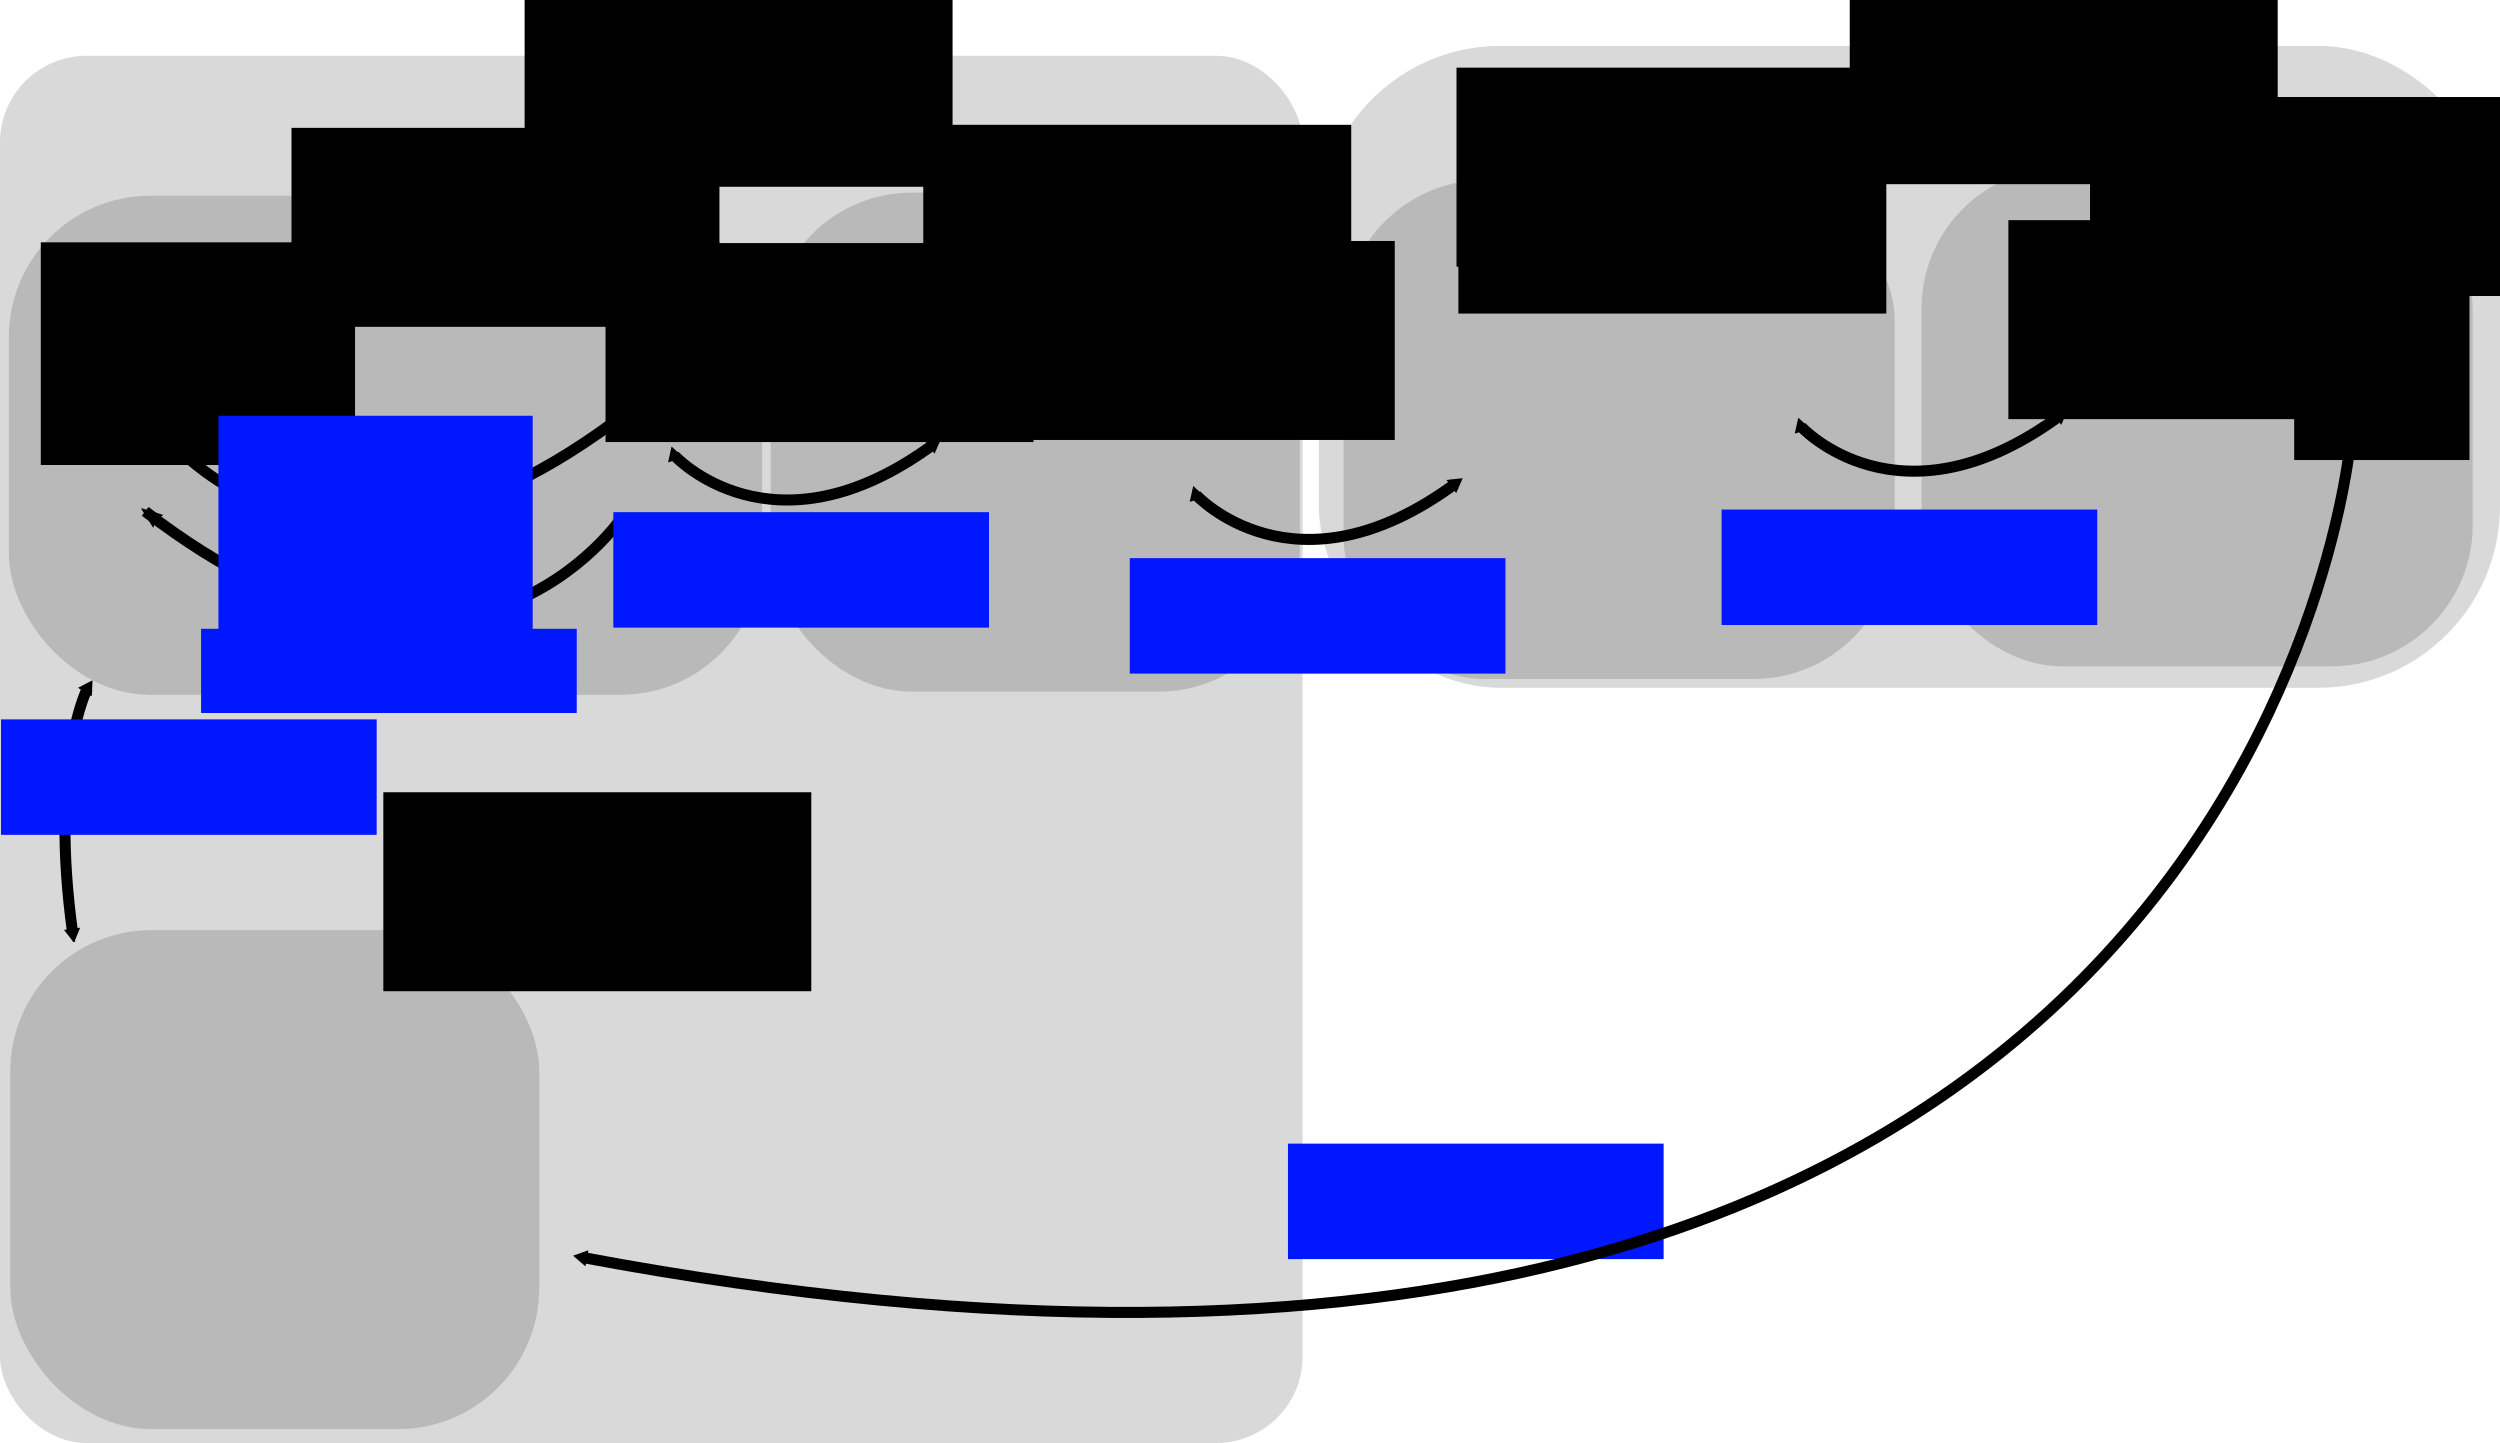 <?xml version="1.0" encoding="UTF-8" standalone="no"?>
<!-- Created with Inkscape (http://www.inkscape.org/) -->

<svg
   xmlns:dc="http://purl.org/dc/elements/1.1/"
   xmlns:cc="http://creativecommons.org/ns#"
   xmlns:rdf="http://www.w3.org/1999/02/22-rdf-syntax-ns#"
   xmlns:svg="http://www.w3.org/2000/svg"
   xmlns="http://www.w3.org/2000/svg"
   xmlns:sodipodi="http://sodipodi.sourceforge.net/DTD/sodipodi-0.dtd"
   xmlns:inkscape="http://www.inkscape.org/namespaces/inkscape"
   width="319.144mm"
   height="184.214mm"
   viewBox="0 0 1130.825 652.726"
   id="svg2"
   version="1.1"
   inkscape:version="0.91 r13725"
   sodipodi:docname="conceptual_layout_for_web_edit.svg"
   inkscape:export-filename="W:\RemiCura\PROJETS\belleepoque\github_geohistorical_data\historical_geocoding\doc\rest_api\conceptual_layout_for_web_edit.png"
   inkscape:export-xdpi="95.553093"
   inkscape:export-ydpi="95.553093">
  <defs
     id="defs4">
    <marker
       inkscape:stockid="TriangleOutM"
       orient="auto"
       refY="0"
       refX="0"
       id="TriangleOutM"
       style="overflow:visible"
       inkscape:isstock="true">
      <path
         id="path4338"
         d="m 5.77,0 -8.65,5 0,-10 8.65,5 z"
         style="fill:#000000;fill-opacity:1;fill-rule:evenodd;stroke:#000000;stroke-width:1pt;stroke-opacity:1"
         transform="scale(0.4,0.4)"
         inkscape:connector-curvature="0" />
    </marker>
    <marker
       inkscape:stockid="TriangleInM"
       orient="auto"
       refY="0"
       refX="0"
       id="marker5408"
       style="overflow:visible"
       inkscape:isstock="true">
      <path
         id="path5410"
         d="m 5.77,0 -8.65,5 0,-10 8.65,5 z"
         style="fill:#000000;fill-opacity:1;fill-rule:evenodd;stroke:#000000;stroke-width:1pt;stroke-opacity:1"
         transform="scale(-0.4,-0.4)"
         inkscape:connector-curvature="0" />
    </marker>
    <marker
       inkscape:stockid="TriangleInL"
       orient="auto"
       refY="0"
       refX="0"
       id="TriangleInL"
       style="overflow:visible"
       inkscape:isstock="true">
      <path
         id="path4326"
         d="m 5.77,0 -8.65,5 0,-10 8.65,5 z"
         style="fill:#000000;fill-opacity:1;fill-rule:evenodd;stroke:#000000;stroke-width:1pt;stroke-opacity:1"
         transform="scale(-0.8,-0.8)"
         inkscape:connector-curvature="0" />
    </marker>
    <marker
       inkscape:stockid="TriangleInM"
       orient="auto"
       refY="0"
       refX="0"
       id="TriangleInM"
       style="overflow:visible"
       inkscape:isstock="true">
      <path
         id="path4329"
         d="m 5.77,0 -8.65,5 0,-10 8.65,5 z"
         style="fill:#000000;fill-opacity:1;fill-rule:evenodd;stroke:#000000;stroke-width:1pt;stroke-opacity:1"
         transform="scale(-0.4,-0.4)"
         inkscape:connector-curvature="0" />
    </marker>
    <marker
       inkscape:stockid="Arrow2Sstart"
       orient="auto"
       refY="0"
       refX="0"
       id="Arrow2Sstart"
       style="overflow:visible"
       inkscape:isstock="true">
      <path
         id="path4223"
         style="fill:#000000;fill-opacity:1;fill-rule:evenodd;stroke:#000000;stroke-width:0.625;stroke-linejoin:round;stroke-opacity:1"
         d="M 8.719,4.034 -2.207,0.016 8.719,-4.002 c -1.745,2.372 -1.735,5.617 -6e-7,8.035 z"
         transform="matrix(0.3,0,0,0.3,-0.69,0)"
         inkscape:connector-curvature="0" />
    </marker>
    <marker
       inkscape:stockid="Arrow2Mend"
       orient="auto"
       refY="0"
       refX="0"
       id="Arrow2Mend"
       style="overflow:visible"
       inkscape:isstock="true">
      <path
         id="path4220"
         style="fill:#000000;fill-opacity:1;fill-rule:evenodd;stroke:#000000;stroke-width:0.625;stroke-linejoin:round;stroke-opacity:1"
         d="M 8.719,4.034 -2.207,0.016 8.719,-4.002 c -1.745,2.372 -1.735,5.617 -6e-7,8.035 z"
         transform="scale(-0.6,-0.6)"
         inkscape:connector-curvature="0" />
    </marker>
    <marker
       inkscape:stockid="Arrow1Send"
       orient="auto"
       refY="0"
       refX="0"
       id="Arrow1Send"
       style="overflow:visible"
       inkscape:isstock="true">
      <path
         id="path4208"
         d="M 0,0 5,-5 -12.5,0 5,5 0,0 Z"
         style="fill:#000000;fill-opacity:1;fill-rule:evenodd;stroke:#000000;stroke-width:1pt;stroke-opacity:1"
         transform="matrix(-0.2,0,0,-0.2,-1.2,0)"
         inkscape:connector-curvature="0" />
    </marker>
    <marker
       inkscape:stockid="Arrow2Mend"
       orient="auto"
       refY="0"
       refX="0"
       id="Arrow2Mend-9"
       style="overflow:visible"
       inkscape:isstock="true">
      <path
         inkscape:connector-curvature="0"
         id="path4220-7"
         style="fill:#000000;fill-opacity:1;fill-rule:evenodd;stroke:#000000;stroke-width:0.625;stroke-linejoin:round;stroke-opacity:1"
         d="M 8.719,4.034 -2.207,0.016 8.719,-4.002 c -1.745,2.372 -1.735,5.617 -6e-7,8.035 z"
         transform="scale(-0.6,-0.6)" />
    </marker>
    <marker
       inkscape:stockid="Arrow2Mend"
       orient="auto"
       refY="0"
       refX="0"
       id="Arrow2Mend-99"
       style="overflow:visible"
       inkscape:isstock="true">
      <path
         inkscape:connector-curvature="0"
         id="path4220-4"
         style="fill:#000000;fill-opacity:1;fill-rule:evenodd;stroke:#000000;stroke-width:0.625;stroke-linejoin:round;stroke-opacity:1"
         d="M 8.719,4.034 -2.207,0.016 8.719,-4.002 c -1.745,2.372 -1.735,5.617 -6e-7,8.035 z"
         transform="scale(-0.6,-0.6)" />
    </marker>
    <marker
       inkscape:stockid="TriangleInM"
       orient="auto"
       refY="0"
       refX="0"
       id="marker5408-5"
       style="overflow:visible"
       inkscape:isstock="true">
      <path
         inkscape:connector-curvature="0"
         id="path5410-1"
         d="m 5.77,0 -8.65,5 0,-10 8.65,5 z"
         style="fill:#000000;fill-opacity:1;fill-rule:evenodd;stroke:#000000;stroke-width:1pt;stroke-opacity:1"
         transform="scale(-0.4,-0.4)" />
    </marker>
    <marker
       inkscape:stockid="TriangleOutM"
       orient="auto"
       refY="0"
       refX="0"
       id="TriangleOutM-4"
       style="overflow:visible"
       inkscape:isstock="true">
      <path
         inkscape:connector-curvature="0"
         id="path4338-4"
         d="m 5.77,0 -8.65,5 0,-10 8.65,5 z"
         style="fill:#000000;fill-opacity:1;fill-rule:evenodd;stroke:#000000;stroke-width:1pt;stroke-opacity:1"
         transform="scale(0.4,0.4)" />
    </marker>
    <marker
       inkscape:stockid="TriangleInM"
       orient="auto"
       refY="0"
       refX="0"
       id="marker5408-5-8"
       style="overflow:visible"
       inkscape:isstock="true">
      <path
         inkscape:connector-curvature="0"
         id="path5410-1-3"
         d="m 5.77,0 -8.65,5 0,-10 8.65,5 z"
         style="fill:#000000;fill-opacity:1;fill-rule:evenodd;stroke:#000000;stroke-width:1pt;stroke-opacity:1"
         transform="scale(-0.4,-0.4)" />
    </marker>
    <marker
       inkscape:stockid="TriangleOutM"
       orient="auto"
       refY="0"
       refX="0"
       id="TriangleOutM-4-4"
       style="overflow:visible"
       inkscape:isstock="true">
      <path
         inkscape:connector-curvature="0"
         id="path4338-4-5"
         d="m 5.77,0 -8.65,5 0,-10 8.65,5 z"
         style="fill:#000000;fill-opacity:1;fill-rule:evenodd;stroke:#000000;stroke-width:1pt;stroke-opacity:1"
         transform="scale(0.4,0.4)" />
    </marker>
    <marker
       inkscape:stockid="TriangleInM"
       orient="auto"
       refY="0"
       refX="0"
       id="marker5408-5-3"
       style="overflow:visible"
       inkscape:isstock="true">
      <path
         inkscape:connector-curvature="0"
         id="path5410-1-9"
         d="m 5.77,0 -8.65,5 0,-10 8.65,5 z"
         style="fill:#000000;fill-opacity:1;fill-rule:evenodd;stroke:#000000;stroke-width:1pt;stroke-opacity:1"
         transform="scale(-0.4,-0.4)" />
    </marker>
    <marker
       inkscape:stockid="TriangleOutM"
       orient="auto"
       refY="0"
       refX="0"
       id="TriangleOutM-4-3"
       style="overflow:visible"
       inkscape:isstock="true">
      <path
         inkscape:connector-curvature="0"
         id="path4338-4-1"
         d="m 5.77,0 -8.65,5 0,-10 8.65,5 z"
         style="fill:#000000;fill-opacity:1;fill-rule:evenodd;stroke:#000000;stroke-width:1pt;stroke-opacity:1"
         transform="scale(0.4,0.4)" />
    </marker>
    <marker
       inkscape:stockid="TriangleInM"
       orient="auto"
       refY="0"
       refX="0"
       id="marker5408-5-3-7"
       style="overflow:visible"
       inkscape:isstock="true">
      <path
         inkscape:connector-curvature="0"
         id="path5410-1-9-1"
         d="m 5.77,0 -8.65,5 0,-10 8.65,5 z"
         style="fill:#000000;fill-opacity:1;fill-rule:evenodd;stroke:#000000;stroke-width:1pt;stroke-opacity:1"
         transform="scale(-0.4,-0.4)" />
    </marker>
    <marker
       inkscape:stockid="TriangleOutM"
       orient="auto"
       refY="0"
       refX="0"
       id="TriangleOutM-4-3-9"
       style="overflow:visible"
       inkscape:isstock="true">
      <path
         inkscape:connector-curvature="0"
         id="path4338-4-1-7"
         d="m 5.77,0 -8.65,5 0,-10 8.65,5 z"
         style="fill:#000000;fill-opacity:1;fill-rule:evenodd;stroke:#000000;stroke-width:1pt;stroke-opacity:1"
         transform="scale(0.4,0.4)" />
    </marker>
    <marker
       inkscape:stockid="TriangleInM"
       orient="auto"
       refY="0"
       refX="0"
       id="marker5408-4"
       style="overflow:visible"
       inkscape:isstock="true">
      <path
         id="path5410-6"
         d="m 5.77,0 -8.65,5 0,-10 8.65,5 z"
         style="fill:#000000;fill-opacity:1;fill-rule:evenodd;stroke:#000000;stroke-width:1pt;stroke-opacity:1"
         transform="scale(-0.4,-0.4)"
         inkscape:connector-curvature="0" />
    </marker>
    <marker
       inkscape:stockid="TriangleOutM"
       orient="auto"
       refY="0"
       refX="0"
       id="TriangleOutM-9"
       style="overflow:visible"
       inkscape:isstock="true">
      <path
         id="path4338-5"
         d="m 5.77,0 -8.65,5 0,-10 8.65,5 z"
         style="fill:#000000;fill-opacity:1;fill-rule:evenodd;stroke:#000000;stroke-width:1pt;stroke-opacity:1"
         transform="scale(0.4,0.4)"
         inkscape:connector-curvature="0" />
    </marker>
  </defs>
  <sodipodi:namedview
     id="base"
     pagecolor="#ffffff"
     bordercolor="#666666"
     borderopacity="1.0"
     inkscape:pageopacity="0.0"
     inkscape:pageshadow="2"
     inkscape:zoom="0.49497475"
     inkscape:cx="1000.1663"
     inkscape:cy="266.54539"
     inkscape:document-units="px"
     inkscape:current-layer="layer1"
     showgrid="false"
     fit-margin-top="0"
     fit-margin-left="0"
     fit-margin-right="0"
     fit-margin-bottom="0"
     inkscape:window-width="1680"
     inkscape:window-height="988"
     inkscape:window-x="-8"
     inkscape:window-y="-8"
     inkscape:window-maximized="1" />
  <g
     inkscape:label="Calque 1"
     inkscape:groupmode="layer"
     id="layer1"
     transform="translate(-7.43,-156.671)">
    <rect
       style="color:#000000;clip-rule:nonzero;display:inline;overflow:visible;visibility:visible;opacity:0.149;isolation:auto;mix-blend-mode:normal;color-interpolation:sRGB;color-interpolation-filters:linearRGB;solid-color:#000000;solid-opacity:1;fill:#000000;fill-opacity:1;fill-rule:nonzero;stroke:none;stroke-width:1;stroke-linecap:butt;stroke-linejoin:miter;stroke-miterlimit:4;stroke-dasharray:none;stroke-dashoffset:0;stroke-opacity:1;marker:none;marker-mid:none;color-rendering:auto;image-rendering:auto;shape-rendering:auto;text-rendering:auto;enable-background:accumulate"
       id="rect4216-54"
       width="249.286"
       height="225.714"
       x="615.179"
       y="238.076"
       ry="63.919" />
    <rect
       style="color:#000000;clip-rule:nonzero;display:inline;overflow:visible;visibility:visible;opacity:0.149;isolation:auto;mix-blend-mode:normal;color-interpolation:sRGB;color-interpolation-filters:linearRGB;solid-color:#000000;solid-opacity:1;fill:#000000;fill-opacity:1;fill-rule:nonzero;stroke:none;stroke-width:1;stroke-linecap:butt;stroke-linejoin:miter;stroke-miterlimit:4;stroke-dasharray:none;stroke-dashoffset:0;stroke-opacity:1;marker:none;marker-mid:none;color-rendering:auto;image-rendering:auto;shape-rendering:auto;text-rendering:auto;enable-background:accumulate"
       id="rect4216-4"
       width="589.212"
       height="627.507"
       x="7.43"
       y="181.891"
       ry="39.2" />
    <rect
       style="color:#000000;clip-rule:nonzero;display:inline;overflow:visible;visibility:visible;opacity:0.149;isolation:auto;mix-blend-mode:normal;color-interpolation:sRGB;color-interpolation-filters:linearRGB;solid-color:#000000;solid-opacity:1;fill:#000000;fill-opacity:1;fill-rule:nonzero;stroke:none;stroke-width:1;stroke-linecap:butt;stroke-linejoin:miter;stroke-miterlimit:4;stroke-dasharray:none;stroke-dashoffset:0;stroke-opacity:1;marker:none;marker-mid:none;color-rendering:auto;image-rendering:auto;shape-rendering:auto;text-rendering:auto;enable-background:accumulate"
       id="rect4216-5"
       width="239.286"
       height="225.714"
       x="356.071"
       y="243.791"
       ry="63.919" />
    <rect
       style="color:#000000;clip-rule:nonzero;display:inline;overflow:visible;visibility:visible;opacity:0.149;isolation:auto;mix-blend-mode:normal;color-interpolation:sRGB;color-interpolation-filters:linearRGB;solid-color:#000000;solid-opacity:1;fill:#000000;fill-opacity:1;fill-rule:nonzero;stroke:none;stroke-width:1;stroke-linecap:butt;stroke-linejoin:miter;stroke-miterlimit:4;stroke-dasharray:none;stroke-dashoffset:0;stroke-opacity:1;marker:none;marker-mid:none;color-rendering:auto;image-rendering:auto;shape-rendering:auto;text-rendering:auto;enable-background:accumulate"
       id="rect4216"
       width="340.714"
       height="225.714"
       x="11.429"
       y="245.219"
       ry="63.919" />
    <flowRoot
       xml:space="preserve"
       id="flowRoot4136"
       style="font-style:normal;font-variant:normal;font-weight:normal;font-stretch:normal;font-size:25px;line-height:125%;font-family:'TeX Gyre Pagella';-inkscape-font-specification:'TeX Gyre Pagella';letter-spacing:0px;word-spacing:0px;fill:#000000;fill-opacity:1;stroke:none;stroke-width:1px;stroke-linecap:butt;stroke-linejoin:miter;stroke-opacity:1"
       transform="translate(109.286,33.571)"><flowRegion
         id="flowRegion4138"><rect
           id="rect4140"
           width="193.571"
           height="90"
           x="30"
           y="180.934"
           style="font-style:normal;font-variant:normal;font-weight:normal;font-stretch:normal;font-size:25px;font-family:'TeX Gyre Pagella';-inkscape-font-specification:'TeX Gyre Pagella'" /></flowRegion><flowPara
         id="flowPara4142">postgis</flowPara></flowRoot>    <flowRoot
       transform="translate(-4.118,85.356)"
       xml:space="preserve"
       id="flowRoot4136-5"
       style="font-style:normal;font-variant:normal;font-weight:normal;font-stretch:normal;font-size:25px;line-height:90%;font-family:'TeX Gyre Pagella';-inkscape-font-specification:'TeX Gyre Pagella';text-align:center;letter-spacing:0px;word-spacing:0px;text-anchor:middle;fill:#000000;fill-opacity:1;stroke:none;stroke-width:1px;stroke-linecap:butt;stroke-linejoin:miter;stroke-opacity:1"><flowRegion
         id="flowRegion4138-4"><rect
           id="rect4140-6"
           width="142.143"
           height="100.714"
           x="30"
           y="180.934"
           style="font-style:normal;font-variant:normal;font-weight:normal;font-stretch:normal;font-size:25px;line-height:90%;font-family:'TeX Gyre Pagella';-inkscape-font-specification:'TeX Gyre Pagella';text-align:center;text-anchor:middle" /></flowRegion><flowPara
         id="flowPara4218">historical</flowPara><flowPara
         id="flowPara4261">data</flowPara><flowPara
         id="flowPara4263">tables</flowPara></flowRoot>    <flowRoot
       transform="translate(251.332,85.691)"
       xml:space="preserve"
       id="flowRoot4136-5-3"
       style="font-style:normal;font-variant:normal;font-weight:normal;font-stretch:normal;font-size:25px;line-height:125%;font-family:'TeX Gyre Pagella';-inkscape-font-specification:'TeX Gyre Pagella';letter-spacing:0px;word-spacing:0px;fill:#000000;fill-opacity:1;stroke:none;stroke-width:1px;stroke-linecap:butt;stroke-linejoin:miter;stroke-opacity:1"><flowRegion
         id="flowRegion4138-4-7"><rect
           id="rect4140-6-3"
           width="193.571"
           height="90"
           x="30"
           y="180.934"
           style="font-style:normal;font-variant:normal;font-weight:normal;font-stretch:normal;font-size:25px;font-family:'TeX Gyre Pagella';-inkscape-font-specification:'TeX Gyre Pagella'" /></flowRegion><flowPara
         id="flowPara4142-0-7">view</flowPara></flowRoot>    <flowRoot
       transform="translate(395.058,32.195)"
       xml:space="preserve"
       id="flowRoot4136-5-3-2"
       style="font-style:normal;font-variant:normal;font-weight:normal;font-stretch:normal;font-size:25px;line-height:125%;font-family:'TeX Gyre Pagella';-inkscape-font-specification:'TeX Gyre Pagella';letter-spacing:0px;word-spacing:0px;fill:#000000;fill-opacity:1;stroke:none;stroke-width:1px;stroke-linecap:butt;stroke-linejoin:miter;stroke-opacity:1"><flowRegion
         id="flowRegion4138-4-7-8"><rect
           id="rect4140-6-3-9"
           width="193.571"
           height="90"
           x="30"
           y="180.934"
           style="font-style:normal;font-variant:normal;font-weight:normal;font-stretch:normal;font-size:25px;font-family:'TeX Gyre Pagella';-inkscape-font-specification:'TeX Gyre Pagella'" /></flowRegion><flowPara
         id="flowPara4142-0-7-8">geoserver</flowPara></flowRoot>    <g
       id="g8112">
      <flowRoot
         transform="translate(214.734,-29.783)"
         style="font-style:normal;font-variant:normal;font-weight:normal;font-stretch:normal;font-size:25px;line-height:125%;font-family:'TeX Gyre Pagella';-inkscape-font-specification:'TeX Gyre Pagella';letter-spacing:0px;word-spacing:0px;fill:#000000;fill-opacity:1;stroke:none;stroke-width:1px;stroke-linecap:butt;stroke-linejoin:miter;stroke-opacity:1"
         id="flowRoot4136-4"
         xml:space="preserve"><flowRegion
           id="flowRegion4138-0"><rect
             style="font-style:normal;font-variant:normal;font-weight:normal;font-stretch:normal;font-size:25px;font-family:'TeX Gyre Pagella';-inkscape-font-specification:'TeX Gyre Pagella'"
             y="180.934"
             x="30"
             height="90"
             width="193.571"
             id="rect4140-3" /></flowRegion><flowPara
           id="flowPara4142-2"
           style="font-weight:bold">SERVER</flowPara></flowRoot>    </g>
    <flowRoot
       transform="translate(414.746,84.744)"
       xml:space="preserve"
       id="flowRoot4136-5-3-2-0"
       style="font-style:normal;font-variant:normal;font-weight:normal;font-stretch:normal;font-size:25px;line-height:125%;font-family:'TeX Gyre Pagella';-inkscape-font-specification:'TeX Gyre Pagella';letter-spacing:0px;word-spacing:0px;fill:#000000;fill-opacity:1;stroke:none;stroke-width:1px;stroke-linecap:butt;stroke-linejoin:miter;stroke-opacity:1"><flowRegion
         id="flowRegion4138-4-7-8-9"><rect
           id="rect4140-6-3-9-0"
           width="193.571"
           height="90"
           x="30"
           y="180.934"
           style="font-style:normal;font-variant:normal;font-weight:normal;font-stretch:normal;font-size:25px;font-family:'TeX Gyre Pagella';-inkscape-font-specification:'TeX Gyre Pagella'" /></flowRegion><flowPara
         id="flowPara4142-0-7-8-4">layer</flowPara></flowRoot>    <rect
       style="color:#000000;clip-rule:nonzero;display:inline;overflow:visible;visibility:visible;opacity:0.149;isolation:auto;mix-blend-mode:normal;color-interpolation:sRGB;color-interpolation-filters:linearRGB;solid-color:#000000;solid-opacity:1;fill:#000000;fill-opacity:1;fill-rule:nonzero;stroke:none;stroke-width:1;stroke-linecap:butt;stroke-linejoin:miter;stroke-miterlimit:4;stroke-dasharray:none;stroke-dashoffset:0;stroke-opacity:1;marker:none;marker-mid:none;color-rendering:auto;image-rendering:auto;shape-rendering:auto;text-rendering:auto;enable-background:accumulate"
       id="rect4216-4-5"
       width="534.289"
       height="290.364"
       x="603.966"
       y="177.418"
       ry="82.227" />
    <flowRoot
       transform="translate(922.818,19.622)"
       xml:space="preserve"
       id="flowRoot4136-5-3-2-9"
       style="font-style:normal;font-variant:normal;font-weight:normal;font-stretch:normal;font-size:25px;line-height:125%;font-family:'TeX Gyre Pagella';-inkscape-font-specification:'TeX Gyre Pagella';letter-spacing:0px;word-spacing:0px;fill:#000000;fill-opacity:1;stroke:none;stroke-width:1px;stroke-linecap:butt;stroke-linejoin:miter;stroke-opacity:1"><flowRegion
         id="flowRegion4138-4-7-8-4"><rect
           id="rect4140-6-3-9-7"
           width="193.571"
           height="90"
           x="30"
           y="180.934"
           style="font-style:normal;font-variant:normal;font-weight:normal;font-stretch:normal;font-size:25px;font-family:'TeX Gyre Pagella';-inkscape-font-specification:'TeX Gyre Pagella'" /></flowRegion><flowPara
         id="flowPara4142-0-7-8-3">leaflet</flowPara></flowRoot>    <g
       id="g4425"
       transform="translate(8.571,-203.571)">
      <flowRoot
         transform="translate(627.678,209.908)"
         style="font-style:normal;font-variant:normal;font-weight:normal;font-stretch:normal;font-size:25px;line-height:125%;font-family:'TeX Gyre Pagella';-inkscape-font-specification:'TeX Gyre Pagella';letter-spacing:0px;word-spacing:0px;fill:#000000;fill-opacity:1;stroke:none;stroke-width:1px;stroke-linecap:butt;stroke-linejoin:miter;stroke-opacity:1"
         id="flowRoot4136-4-4"
         xml:space="preserve"><flowRegion
           id="flowRegion4138-0-4"><rect
             style="font-style:normal;font-variant:normal;font-weight:normal;font-stretch:normal;font-size:25px;font-family:'TeX Gyre Pagella';-inkscape-font-specification:'TeX Gyre Pagella'"
             y="180.934"
             x="30"
             height="90"
             width="193.571"
             id="rect4140-3-6" /></flowRegion><flowPara
           id="flowPara4142-2-9">Leaflet.Editable</flowPara><flowPara
           id="flowPara4399" /></flowRoot>      <flowRoot
         style="font-style:normal;font-variant:normal;font-weight:normal;font-stretch:normal;font-size:25px;line-height:125%;font-family:'TeX Gyre Pagella';-inkscape-font-specification:'TeX Gyre Pagella';letter-spacing:0px;word-spacing:0px;fill:#000000;fill-opacity:1;stroke:none;stroke-width:1px;stroke-linecap:butt;stroke-linejoin:miter;stroke-opacity:1"
         id="flowRoot4136-5-3-2-0-6"
         xml:space="preserve"
         transform="translate(628.528,231.144)"><flowRegion
           id="flowRegion4138-4-7-8-9-0"><rect
             style="font-style:normal;font-variant:normal;font-weight:normal;font-stretch:normal;font-size:25px;font-family:'TeX Gyre Pagella';-inkscape-font-specification:'TeX Gyre Pagella'"
             y="180.934"
             x="30"
             height="90"
             width="193.571"
             id="rect4140-6-3-9-0-5" /></flowRegion><flowPara
           id="flowPara4142-0-7-8-4-8">Leaflet-WFST</flowPara></flowRoot>    </g>
    <rect
       ry="63.919"
       y="232.362"
       x="876.607"
       height="225.714"
       width="249.286"
       id="rect4397"
       style="color:#000000;clip-rule:nonzero;display:inline;overflow:visible;visibility:visible;opacity:0.149;isolation:auto;mix-blend-mode:normal;color-interpolation:sRGB;color-interpolation-filters:linearRGB;solid-color:#000000;solid-opacity:1;fill:#000000;fill-opacity:1;fill-rule:nonzero;stroke:none;stroke-width:1;stroke-linecap:butt;stroke-linejoin:miter;stroke-miterlimit:4;stroke-dasharray:none;stroke-dashoffset:0;stroke-opacity:1;marker:none;marker-mid:none;color-rendering:auto;image-rendering:auto;shape-rendering:auto;text-rendering:auto;enable-background:accumulate" />
    <flowRoot
       transform="translate(885.879,75.325)"
       xml:space="preserve"
       id="flowRoot4136-5-3-2-9-7"
       style="font-style:normal;font-variant:normal;font-weight:normal;font-stretch:normal;font-size:25px;line-height:125%;font-family:'TeX Gyre Pagella';-inkscape-font-specification:'TeX Gyre Pagella';letter-spacing:0px;word-spacing:0px;fill:#000000;fill-opacity:1;stroke:none;stroke-width:1px;stroke-linecap:butt;stroke-linejoin:miter;stroke-opacity:1"><flowRegion
         id="flowRegion4138-4-7-8-4-4"><rect
           id="rect4140-6-3-9-7-1"
           width="193.571"
           height="90"
           x="30"
           y="180.934"
           style="font-style:normal;font-variant:normal;font-weight:normal;font-stretch:normal;font-size:25px;font-family:'TeX Gyre Pagella';-inkscape-font-specification:'TeX Gyre Pagella'" /></flowRegion><flowPara
         id="flowPara4142-0-7-8-3-5">map</flowPara></flowRoot>    <flowRoot
       xml:space="preserve"
       id="flowRoot4136-4-0"
       style="font-style:normal;font-variant:normal;font-weight:normal;font-stretch:normal;font-size:25px;line-height:125%;font-family:'TeX Gyre Pagella';-inkscape-font-specification:'TeX Gyre Pagella';letter-spacing:0px;word-spacing:0px;fill:#000000;fill-opacity:1;stroke:none;stroke-width:1px;stroke-linecap:butt;stroke-linejoin:miter;stroke-opacity:1"
       transform="translate(814.127,-30.958)"><flowRegion
         id="flowRegion4138-0-3"><rect
           id="rect4140-3-8"
           width="193.571"
           height="90"
           x="30"
           y="180.934"
           style="font-style:normal;font-variant:normal;font-weight:normal;font-stretch:normal;font-size:25px;font-family:'TeX Gyre Pagella';-inkscape-font-specification:'TeX Gyre Pagella'" /></flowRegion><flowPara
         id="flowPara4142-2-5"
         style="font-weight:bold">CLIENT</flowPara></flowRoot>    <path
       style="fill:none;fill-rule:evenodd;stroke:#000000;stroke-width:5;stroke-linecap:butt;stroke-linejoin:miter;stroke-miterlimit:4;stroke-dasharray:none;stroke-opacity:1;marker-end:url(#Arrow2Mend)"
       d="m 75.11,344.975 c 0,0 71.721,109.096 216.173,-2.02"
       id="path4187"
       inkscape:connector-curvature="0" />
    <path
       style="fill:none;fill-rule:evenodd;stroke:#000000;stroke-width:5;stroke-linecap:butt;stroke-linejoin:miter;stroke-miterlimit:4;stroke-dasharray:none;stroke-opacity:1;marker-end:url(#Arrow2Mend-9)"
       d="m 289.276,389.985 c 0,0 -71.721,109.096 -216.173,-2.02"
       id="path4187-4"
       inkscape:connector-curvature="0" />
    <flowRoot
       transform="translate(76.239,163.792)"
       xml:space="preserve"
       id="flowRoot4136-5-1"
       style="font-style:normal;font-variant:normal;font-weight:normal;font-stretch:normal;font-size:25px;line-height:90%;font-family:'TeX Gyre Pagella';-inkscape-font-specification:'TeX Gyre Pagella';text-align:center;letter-spacing:0px;word-spacing:0px;text-anchor:middle;fill:#0017ff;fill-opacity:1;stroke:none;stroke-width:1px;stroke-linecap:butt;stroke-linejoin:miter;stroke-opacity:1"><flowRegion
         id="flowRegion4138-4-8"><rect
           id="rect4140-6-5"
           width="142.143"
           height="100.714"
           x="30"
           y="180.934"
           style="font-style:normal;font-variant:normal;font-weight:normal;font-stretch:normal;font-size:25px;line-height:90%;font-family:'TeX Gyre Pagella';-inkscape-font-specification:'TeX Gyre Pagella';text-align:center;text-anchor:middle;fill:#0017ff;fill-opacity:1" /></flowRegion><flowPara
         id="flowPara4263-2"
         style="font-style:italic;fill:#0017ff;fill-opacity:1">usual for view</flowPara></flowRoot>    <flowRoot
       transform="translate(68.384,260.156)"
       xml:space="preserve"
       id="flowRoot4136-5-1-8"
       style="font-style:normal;font-variant:normal;font-weight:normal;font-stretch:normal;font-size:25px;line-height:90%;font-family:'TeX Gyre Pagella';-inkscape-font-specification:'TeX Gyre Pagella';text-align:center;letter-spacing:0px;word-spacing:0px;text-anchor:middle;fill:#0017ff;fill-opacity:1;stroke:none;stroke-width:1px;stroke-linecap:butt;stroke-linejoin:miter;stroke-opacity:1"><flowRegion
         id="flowRegion4138-4-8-4"><rect
           id="rect4140-6-5-0"
           width="169.922"
           height="38.085"
           x="30"
           y="180.934"
           style="font-style:normal;font-variant:normal;font-weight:normal;font-stretch:normal;font-size:25px;line-height:90%;font-family:'TeX Gyre Pagella';-inkscape-font-specification:'TeX Gyre Pagella';text-align:center;text-anchor:middle;fill:#0017ff;fill-opacity:1" /></flowRegion><flowPara
         id="flowPara4263-2-0"
         style="font-style:italic;fill:#0017ff;fill-opacity:1">custom trigger</flowPara></flowRoot>    <path
       style="fill:none;fill-rule:evenodd;stroke:#000000;stroke-width:5;stroke-linecap:butt;stroke-linejoin:miter;stroke-miterlimit:4;stroke-dasharray:none;stroke-opacity:1;marker-start:url(#marker5408);marker-end:url(#TriangleOutM)"
       d="m 312.482,362.71 c 0,0 44.447,48.487 117.178,-5.051"
       id="path4187-8"
       inkscape:connector-curvature="0"
       sodipodi:nodetypes="cc" />
    <flowRoot
       transform="translate(254.859,207.406)"
       xml:space="preserve"
       id="flowRoot4136-5-1-8-6"
       style="font-style:normal;font-variant:normal;font-weight:normal;font-stretch:normal;font-size:25px;line-height:90%;font-family:'TeX Gyre Pagella';-inkscape-font-specification:'TeX Gyre Pagella';text-align:center;letter-spacing:0px;word-spacing:0px;text-anchor:middle;fill:#0017ff;fill-opacity:1;stroke:none;stroke-width:1px;stroke-linecap:butt;stroke-linejoin:miter;stroke-opacity:1"><flowRegion
         id="flowRegion4138-4-8-4-3"><rect
           id="rect4140-6-5-0-3"
           width="169.922"
           height="52.227"
           x="30"
           y="180.934"
           style="font-style:normal;font-variant:normal;font-weight:normal;font-stretch:normal;font-size:25px;line-height:90%;font-family:'TeX Gyre Pagella';-inkscape-font-specification:'TeX Gyre Pagella';text-align:center;text-anchor:middle;fill:#0017ff;fill-opacity:1" /></flowRegion><flowPara
         id="flowPara4263-2-0-3"
         style="font-style:italic;fill:#0017ff;fill-opacity:1">usual for geoserver</flowPara><flowPara
         style="font-style:italic;fill:#0017ff;fill-opacity:1"
         id="flowPara5660" /></flowRoot>    <flowRoot
       transform="translate(488.46,228.2)"
       xml:space="preserve"
       id="flowRoot4136-5-1-8-6-3"
       style="font-style:normal;font-variant:normal;font-weight:normal;font-stretch:normal;font-size:25px;line-height:90%;font-family:'TeX Gyre Pagella';-inkscape-font-specification:'TeX Gyre Pagella';text-align:center;letter-spacing:0px;word-spacing:0px;text-anchor:middle;fill:#0017ff;fill-opacity:1;stroke:none;stroke-width:1px;stroke-linecap:butt;stroke-linejoin:miter;stroke-opacity:1"><flowRegion
         id="flowRegion4138-4-8-4-3-4"><rect
           id="rect4140-6-5-0-3-7"
           width="169.922"
           height="52.227"
           x="30"
           y="180.934"
           style="font-style:normal;font-variant:normal;font-weight:normal;font-stretch:normal;font-size:25px;line-height:90%;font-family:'TeX Gyre Pagella';-inkscape-font-specification:'TeX Gyre Pagella';text-align:center;text-anchor:middle;fill:#0017ff;fill-opacity:1" /></flowRegion><flowPara
         style="font-style:italic;fill:#0017ff;fill-opacity:1"
         id="flowPara5660-6">WFS-T</flowPara></flowRoot>    <path
       style="fill:none;fill-rule:evenodd;stroke:#000000;stroke-width:5;stroke-linecap:butt;stroke-linejoin:miter;stroke-miterlimit:4;stroke-dasharray:none;stroke-opacity:1;marker-start:url(#marker5408-5);marker-end:url(#TriangleOutM-4)"
       d="m 548.452,380.545 c 0,0 44.447,48.487 117.178,-5.051"
       id="path4187-8-5"
       inkscape:connector-curvature="0"
       sodipodi:nodetypes="cc" />
    <flowRoot
       transform="translate(756.158,206.222)"
       xml:space="preserve"
       id="flowRoot4136-5-1-8-6-3-3"
       style="font-style:normal;font-variant:normal;font-weight:normal;font-stretch:normal;font-size:25px;line-height:90%;font-family:'TeX Gyre Pagella';-inkscape-font-specification:'TeX Gyre Pagella';text-align:center;letter-spacing:0px;word-spacing:0px;text-anchor:middle;fill:#0017ff;fill-opacity:1;stroke:none;stroke-width:1px;stroke-linecap:butt;stroke-linejoin:miter;stroke-opacity:1"><flowRegion
         id="flowRegion4138-4-8-4-3-4-6"><rect
           id="rect4140-6-5-0-3-7-3"
           width="169.922"
           height="52.227"
           x="30"
           y="180.934"
           style="font-style:normal;font-variant:normal;font-weight:normal;font-stretch:normal;font-size:25px;line-height:90%;font-family:'TeX Gyre Pagella';-inkscape-font-specification:'TeX Gyre Pagella';text-align:center;text-anchor:middle;fill:#0017ff;fill-opacity:1" /></flowRegion><flowPara
         style="font-style:italic;fill:#0017ff;fill-opacity:1"
         id="flowPara5660-6-9">custom js callback</flowPara></flowRoot>    <path
       style="fill:none;fill-rule:evenodd;stroke:#000000;stroke-width:5;stroke-linecap:butt;stroke-linejoin:miter;stroke-miterlimit:4;stroke-dasharray:none;stroke-opacity:1;marker-start:url(#marker5408-5-3);marker-end:url(#TriangleOutM-4-3)"
       d="m 822.132,349.678 c 0,0 44.447,48.487 117.178,-5.051"
       id="path4187-8-5-7"
       inkscape:connector-curvature="0"
       sodipodi:nodetypes="cc" />
    <flowRoot
       transform="translate(1015.162,76.682)"
       xml:space="preserve"
       id="flowRoot4136-5-3-2-9-7-5"
       style="font-style:normal;font-variant:normal;font-weight:normal;font-stretch:normal;font-size:25px;line-height:125%;font-family:'TeX Gyre Pagella';-inkscape-font-specification:'TeX Gyre Pagella';letter-spacing:0px;word-spacing:0px;fill:#000000;fill-opacity:1;stroke:none;stroke-width:1px;stroke-linecap:butt;stroke-linejoin:miter;stroke-opacity:1"><flowRegion
         id="flowRegion4138-4-7-8-4-4-5"><rect
           id="rect4140-6-3-9-7-1-6"
           width="79.286"
           height="107.143"
           x="30"
           y="180.934"
           style="font-style:normal;font-variant:normal;font-weight:normal;font-stretch:normal;font-size:25px;font-family:'TeX Gyre Pagella';-inkscape-font-specification:'TeX Gyre Pagella'" /></flowRegion><flowPara
         id="flowPara4142-0-7-8-3-5-2">text form</flowPara></flowRoot>    <flowRoot
       transform="translate(560.013,493.036)"
       xml:space="preserve"
       id="flowRoot4136-5-1-8-6-3-3-3"
       style="font-style:normal;font-variant:normal;font-weight:normal;font-stretch:normal;font-size:25px;line-height:90%;font-family:'TeX Gyre Pagella';-inkscape-font-specification:'TeX Gyre Pagella';text-align:center;letter-spacing:0px;word-spacing:0px;text-anchor:middle;fill:#0017ff;fill-opacity:1;stroke:none;stroke-width:1px;stroke-linecap:butt;stroke-linejoin:miter;stroke-opacity:1"><flowRegion
         id="flowRegion4138-4-8-4-3-4-6-8"><rect
           id="rect4140-6-5-0-3-7-3-6"
           width="169.922"
           height="52.227"
           x="30"
           y="180.934"
           style="font-style:normal;font-variant:normal;font-weight:normal;font-stretch:normal;font-size:25px;line-height:90%;font-family:'TeX Gyre Pagella';-inkscape-font-specification:'TeX Gyre Pagella';text-align:center;text-anchor:middle;fill:#0017ff;fill-opacity:1" /></flowRegion><flowPara
         style="font-style:italic;fill:#0017ff;fill-opacity:1"
         id="flowPara5660-6-9-6">REST API</flowPara></flowRoot>    <path
       style="fill:none;fill-rule:evenodd;stroke:#000000;stroke-width:5;stroke-linecap:butt;stroke-linejoin:miter;stroke-miterlimit:4;stroke-dasharray:none;stroke-opacity:1;marker-start:url(#marker5408-5-3-7);marker-end:url(#TriangleOutM-4-3-9)"
       d="m 1070.788,354.781 c 0,0 -41.268,512.773 -799.965,370.664"
       id="path4187-8-5-7-3"
       inkscape:connector-curvature="0"
       sodipodi:nodetypes="cc" />
    <rect
       style="color:#000000;clip-rule:nonzero;display:inline;overflow:visible;visibility:visible;opacity:0.149;isolation:auto;mix-blend-mode:normal;color-interpolation:sRGB;color-interpolation-filters:linearRGB;solid-color:#000000;solid-opacity:1;fill:#000000;fill-opacity:1;fill-rule:nonzero;stroke:none;stroke-width:1;stroke-linecap:butt;stroke-linejoin:miter;stroke-miterlimit:4;stroke-dasharray:none;stroke-dashoffset:0;stroke-opacity:1;marker:none;marker-mid:none;color-rendering:auto;image-rendering:auto;shape-rendering:auto;text-rendering:auto;enable-background:accumulate"
       id="rect4216-5-4"
       width="239.286"
       height="225.714"
       x="12.073"
       y="577.398"
       ry="63.919" />
    <flowRoot
       transform="translate(150.824,334.096)"
       xml:space="preserve"
       id="flowRoot4136-5-3-2-1"
       style="font-style:normal;font-variant:normal;font-weight:normal;font-stretch:normal;font-size:25px;line-height:125%;font-family:'TeX Gyre Pagella';-inkscape-font-specification:'TeX Gyre Pagella';letter-spacing:0px;word-spacing:0px;fill:#000000;fill-opacity:1;stroke:none;stroke-width:1px;stroke-linecap:butt;stroke-linejoin:miter;stroke-opacity:1"><flowRegion
         id="flowRegion4138-4-7-8-92"><rect
           id="rect4140-6-3-9-05"
           width="193.571"
           height="90"
           x="30"
           y="180.934"
           style="font-style:normal;font-variant:normal;font-weight:normal;font-stretch:normal;font-size:25px;font-family:'TeX Gyre Pagella';-inkscape-font-specification:'TeX Gyre Pagella'" /></flowRegion><flowPara
         id="flowPara4142-0-7-8-40">REST API php script</flowPara></flowRoot>    <path
       style="fill:none;fill-rule:evenodd;stroke:#000000;stroke-width:5;stroke-linecap:butt;stroke-linejoin:miter;stroke-miterlimit:4;stroke-dasharray:none;stroke-opacity:1;marker-start:url(#marker5408-4);marker-end:url(#TriangleOutM-9)"
       d="m 46.993,467.97 c 0,0 -17.427,33.515 -6.673,110.919"
       id="path4187-8-8"
       inkscape:connector-curvature="0"
       sodipodi:nodetypes="cc" />
    <flowRoot
       transform="translate(-22.11,301.134)"
       xml:space="preserve"
       id="flowRoot4136-5-1-8-6-0"
       style="font-style:normal;font-variant:normal;font-weight:normal;font-stretch:normal;font-size:25px;line-height:90%;font-family:'TeX Gyre Pagella';-inkscape-font-specification:'TeX Gyre Pagella';text-align:center;letter-spacing:0px;word-spacing:0px;text-anchor:middle;fill:#0017ff;fill-opacity:1;stroke:none;stroke-width:1px;stroke-linecap:butt;stroke-linejoin:miter;stroke-opacity:1"><flowRegion
         id="flowRegion4138-4-8-4-3-0"><rect
           id="rect4140-6-5-0-3-74"
           width="169.922"
           height="52.227"
           x="30"
           y="180.934"
           style="font-style:normal;font-variant:normal;font-weight:normal;font-stretch:normal;font-size:25px;line-height:90%;font-family:'TeX Gyre Pagella';-inkscape-font-specification:'TeX Gyre Pagella';text-align:center;text-anchor:middle;fill:#0017ff;fill-opacity:1" /></flowRegion><flowPara
         style="font-style:italic;fill:#0017ff;fill-opacity:1"
         id="flowPara5660-9">local php</flowPara></flowRoot>  </g>
</svg>
